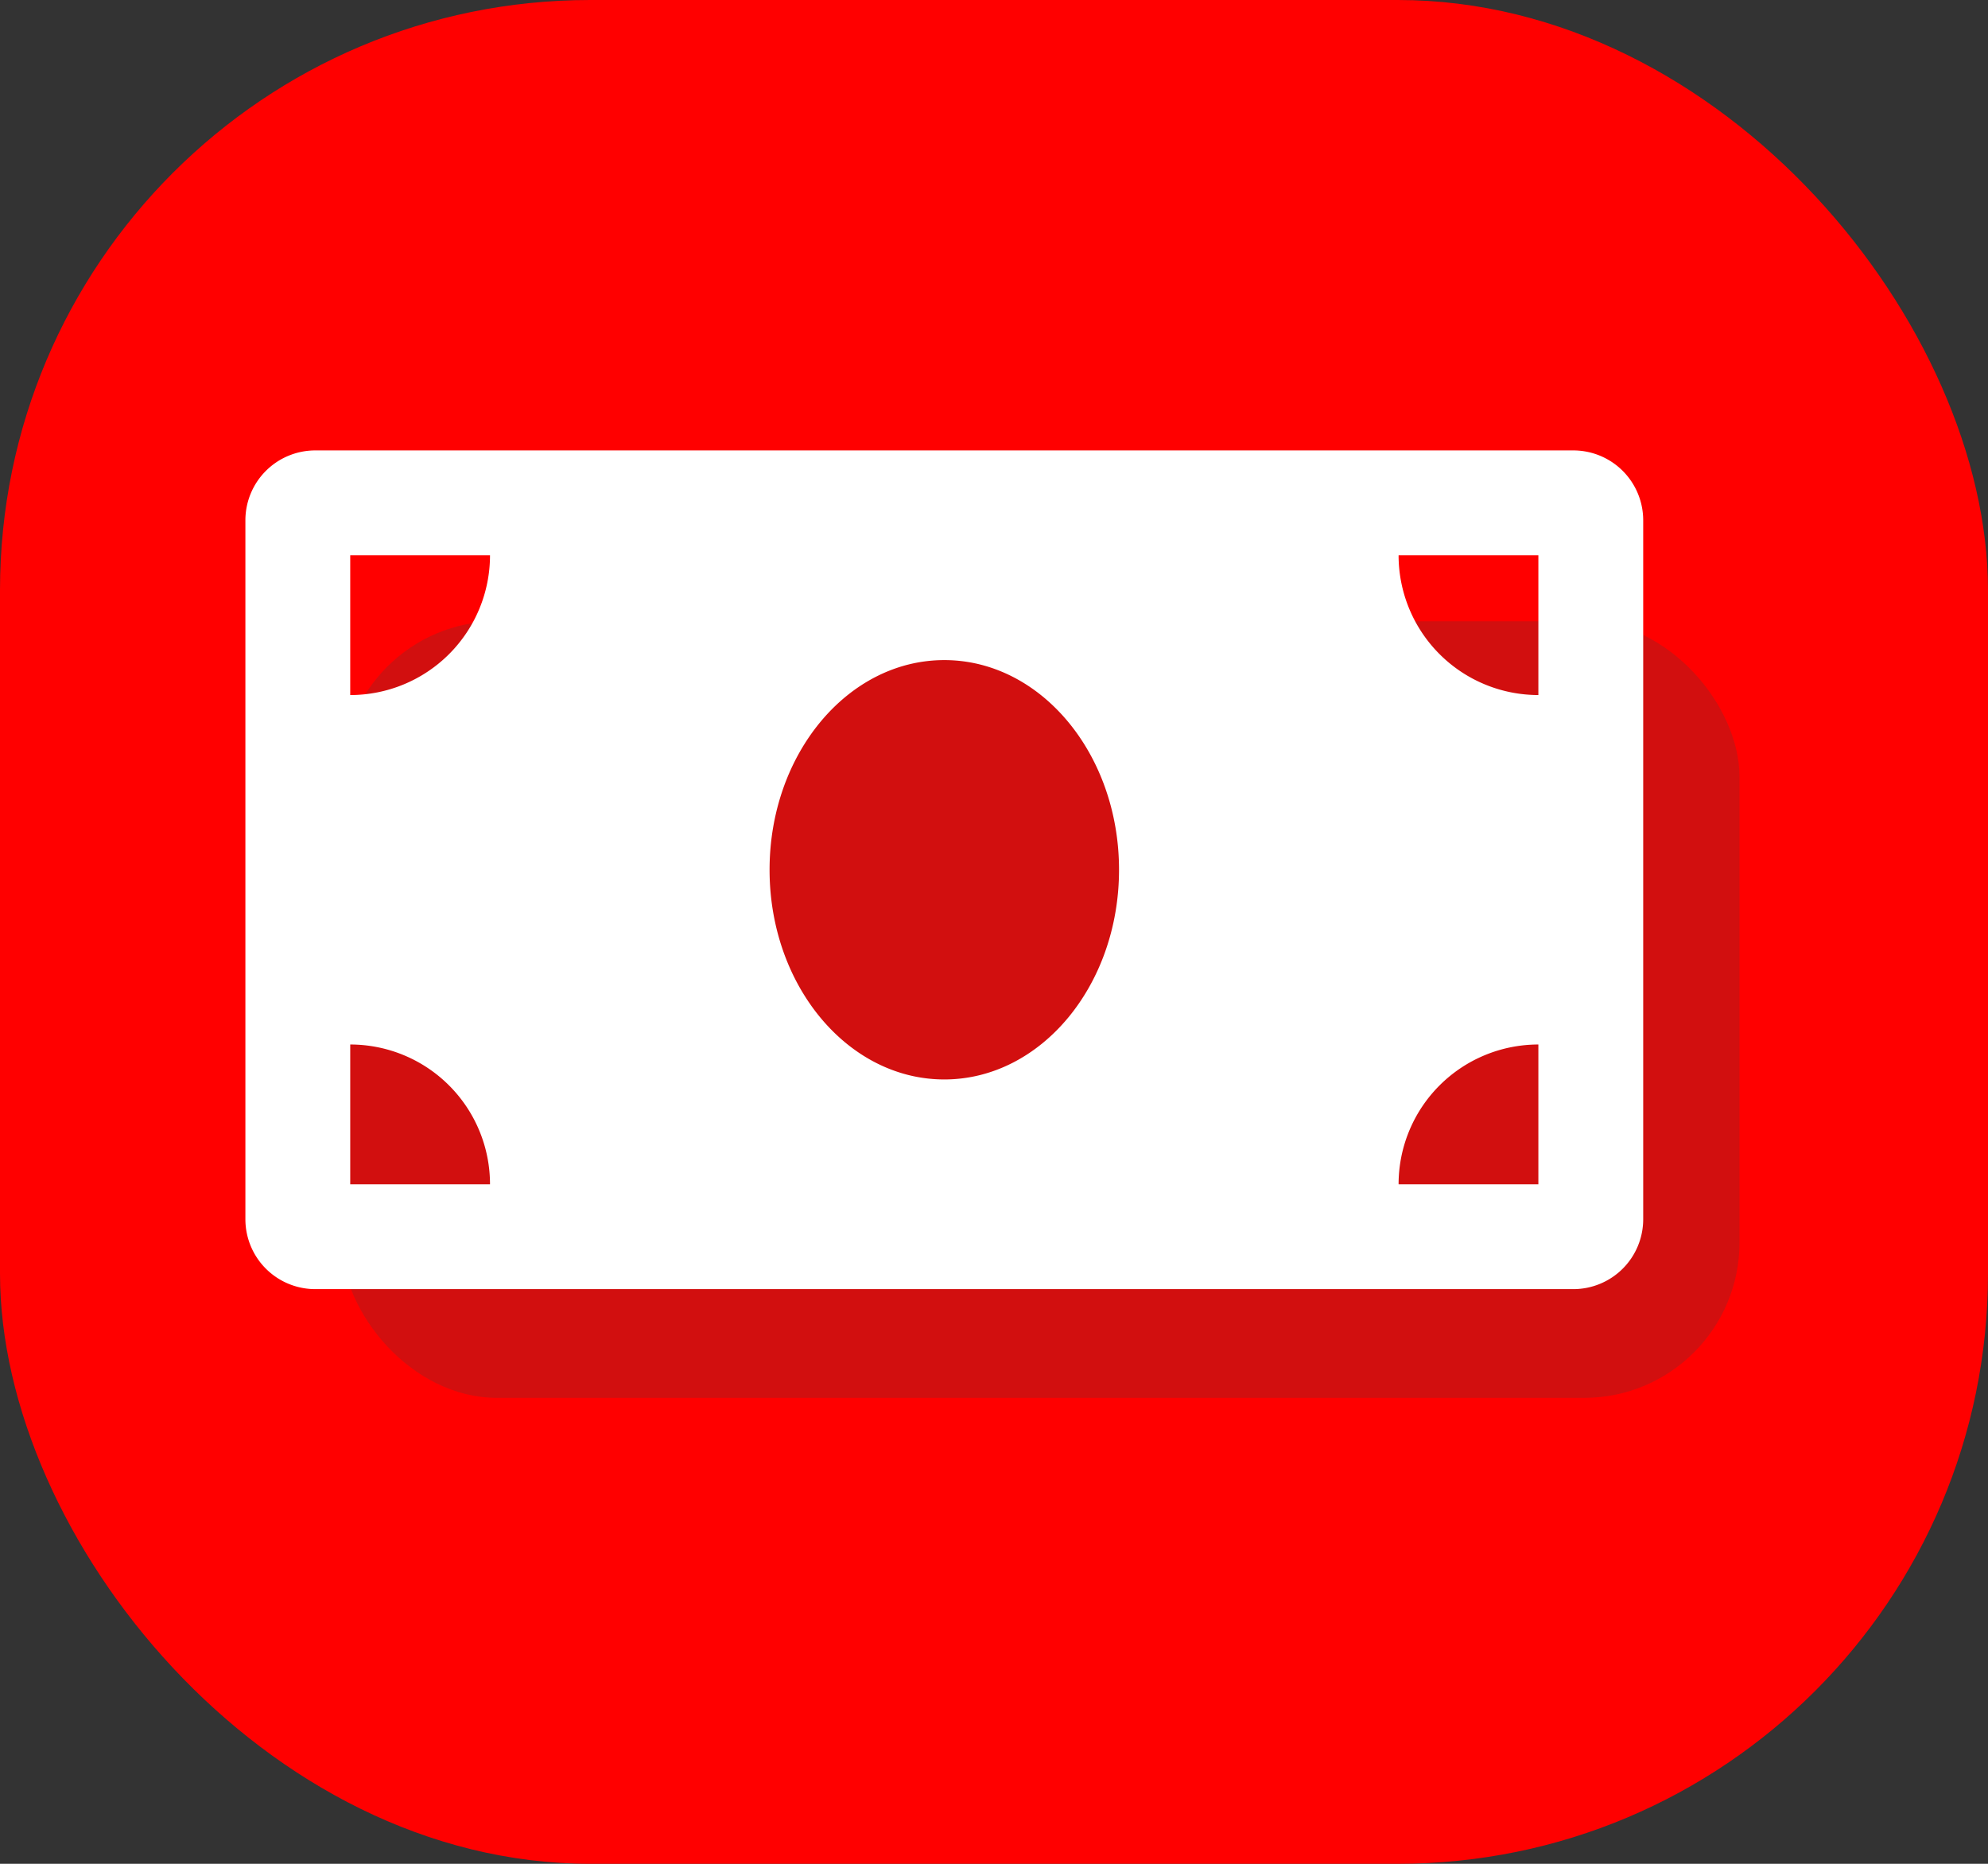 <svg xmlns="http://www.w3.org/2000/svg" width="64" height="60" viewBox="0 0 64 60">
  <rect x="0" y="0" width="64" height="60" fill="#333333" stroke="none"/>
  <g id="Group_994" data-name="Group 994" transform="translate(-24 -453)">
    <rect id="Rectangle_652" data-name="Rectangle 652" width="64" height="60" rx="19" transform="translate(24 453)" fill="red"/>
    <rect id="Rectangle_666" data-name="Rectangle 666" width="45" height="25" rx="5" transform="translate(35 473)" fill="#d20f0f"/>
    <path id="Icon_awesome-money-bill" data-name="Icon awesome-money-bill" d="M42.75,4.5H2.25A2.25,2.25,0,0,0,0,6.75v22.5A2.25,2.25,0,0,0,2.25,31.5h40.5A2.25,2.25,0,0,0,45,29.25V6.75A2.25,2.25,0,0,0,42.75,4.5ZM3.375,28.125v-4.5a4.5,4.5,0,0,1,4.5,4.5Zm0-15.75v-4.5h4.5A4.5,4.5,0,0,1,3.375,12.375ZM22.5,24.75c-3.107,0-5.625-3.023-5.625-6.75s2.519-6.75,5.625-6.75,5.625,3.022,5.625,6.75S25.606,24.75,22.5,24.75Zm19.125,3.375h-4.5a4.5,4.5,0,0,1,4.5-4.5Zm0-15.75a4.5,4.5,0,0,1-4.5-4.5h4.5Z" transform="translate(31.9 463)" fill="#fff"/>
  </g>
</svg>
